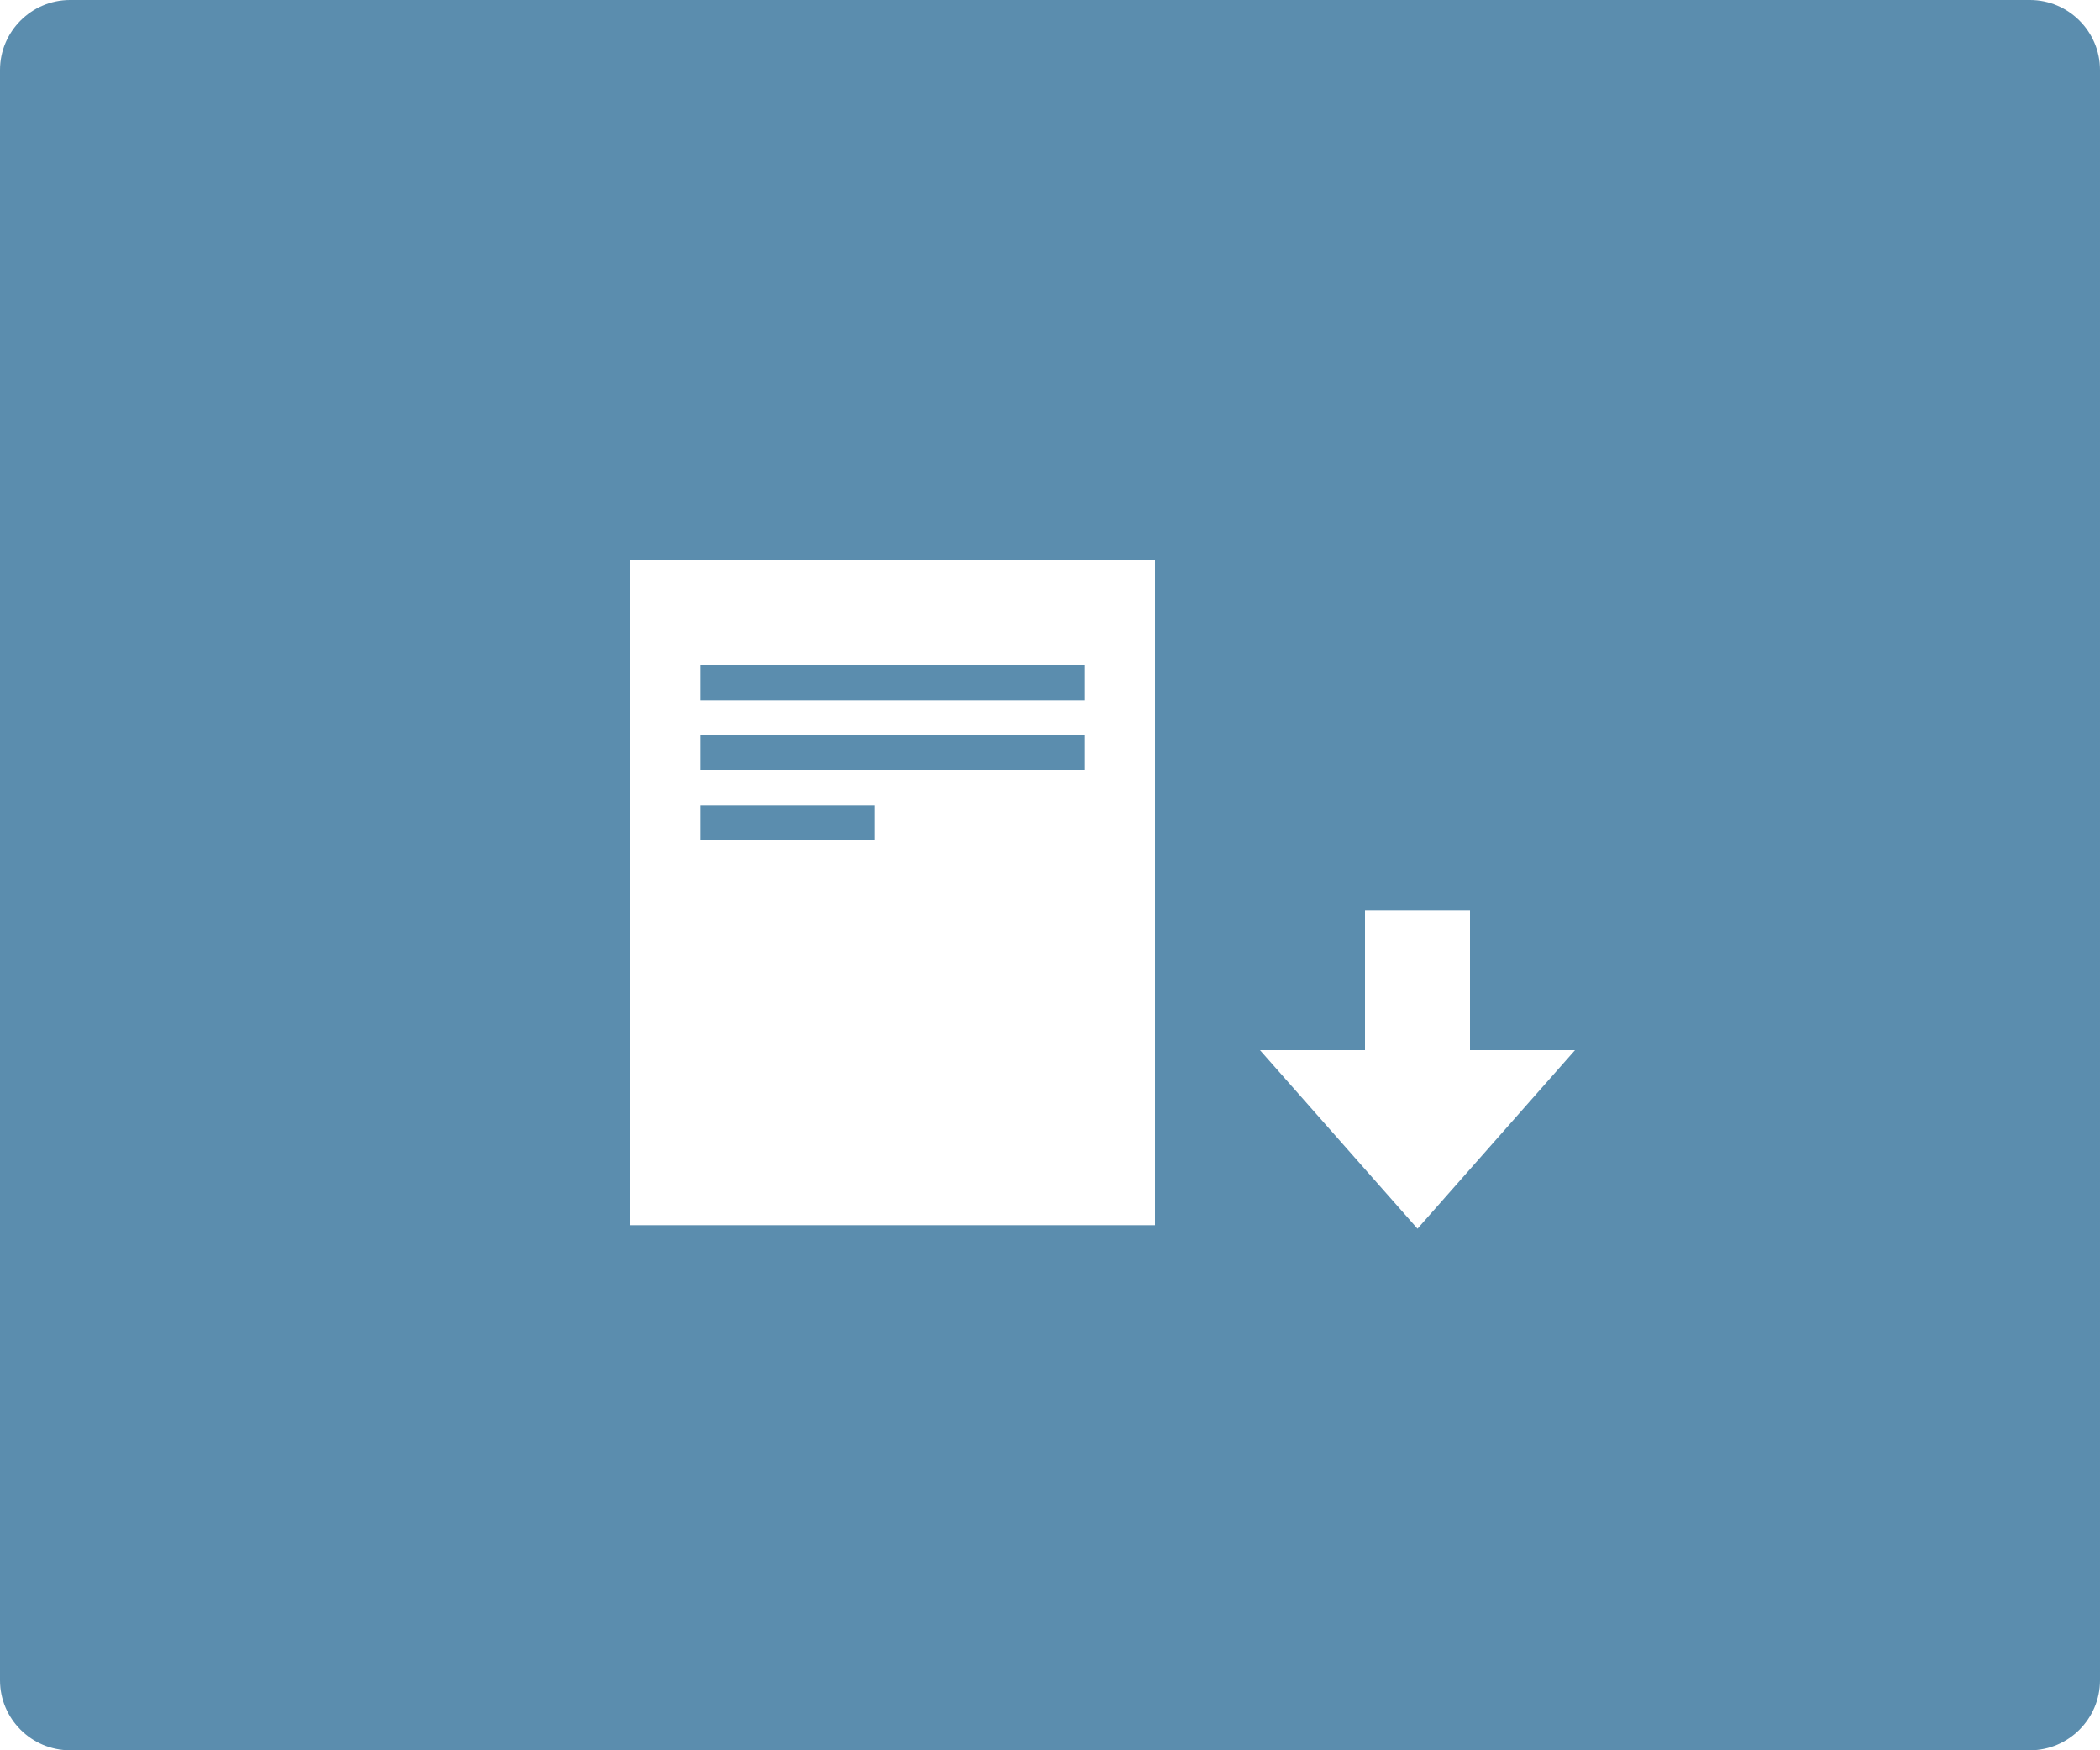 <?xml version="1.0" encoding="utf-8"?>
<!-- Generator: Adobe Illustrator 18.1.1, SVG Export Plug-In . SVG Version: 6.00 Build 0)  -->
<!DOCTYPE svg PUBLIC "-//W3C//DTD SVG 1.1//EN" "http://www.w3.org/Graphics/SVG/1.1/DTD/svg11.dtd">
<svg version="1.1" id="Layer_1" xmlns="http://www.w3.org/2000/svg" xmlns:xlink="http://www.w3.org/1999/xlink" x="0px" y="0px"
	 viewBox="0 0 60 50" enable-background="new 0 0 60 50" xml:space="preserve">
<g>
	<rect x="20" y="19" fill="#5B8DAE" width="11" height="1"/>
	<rect x="20" y="21" fill="#5B8DAE" width="11" height="1"/>
	<rect x="20" y="23" fill="#5B8DAE" width="5" height="1"/>
	<path fill="#5B8DAE" d="M58,0H2C0.9,0,0,0.9,0,2v46c0,1.1,0.9,2,2,2h56c1.1,0,2-0.9,2-2V2C60,0.9,59.1,0,58,0z M33,35H18V16h15V35z
		 M40.5,35.1L36,30h3v-4h3v4h3L40.5,35.1z"/>
</g>
</svg>
